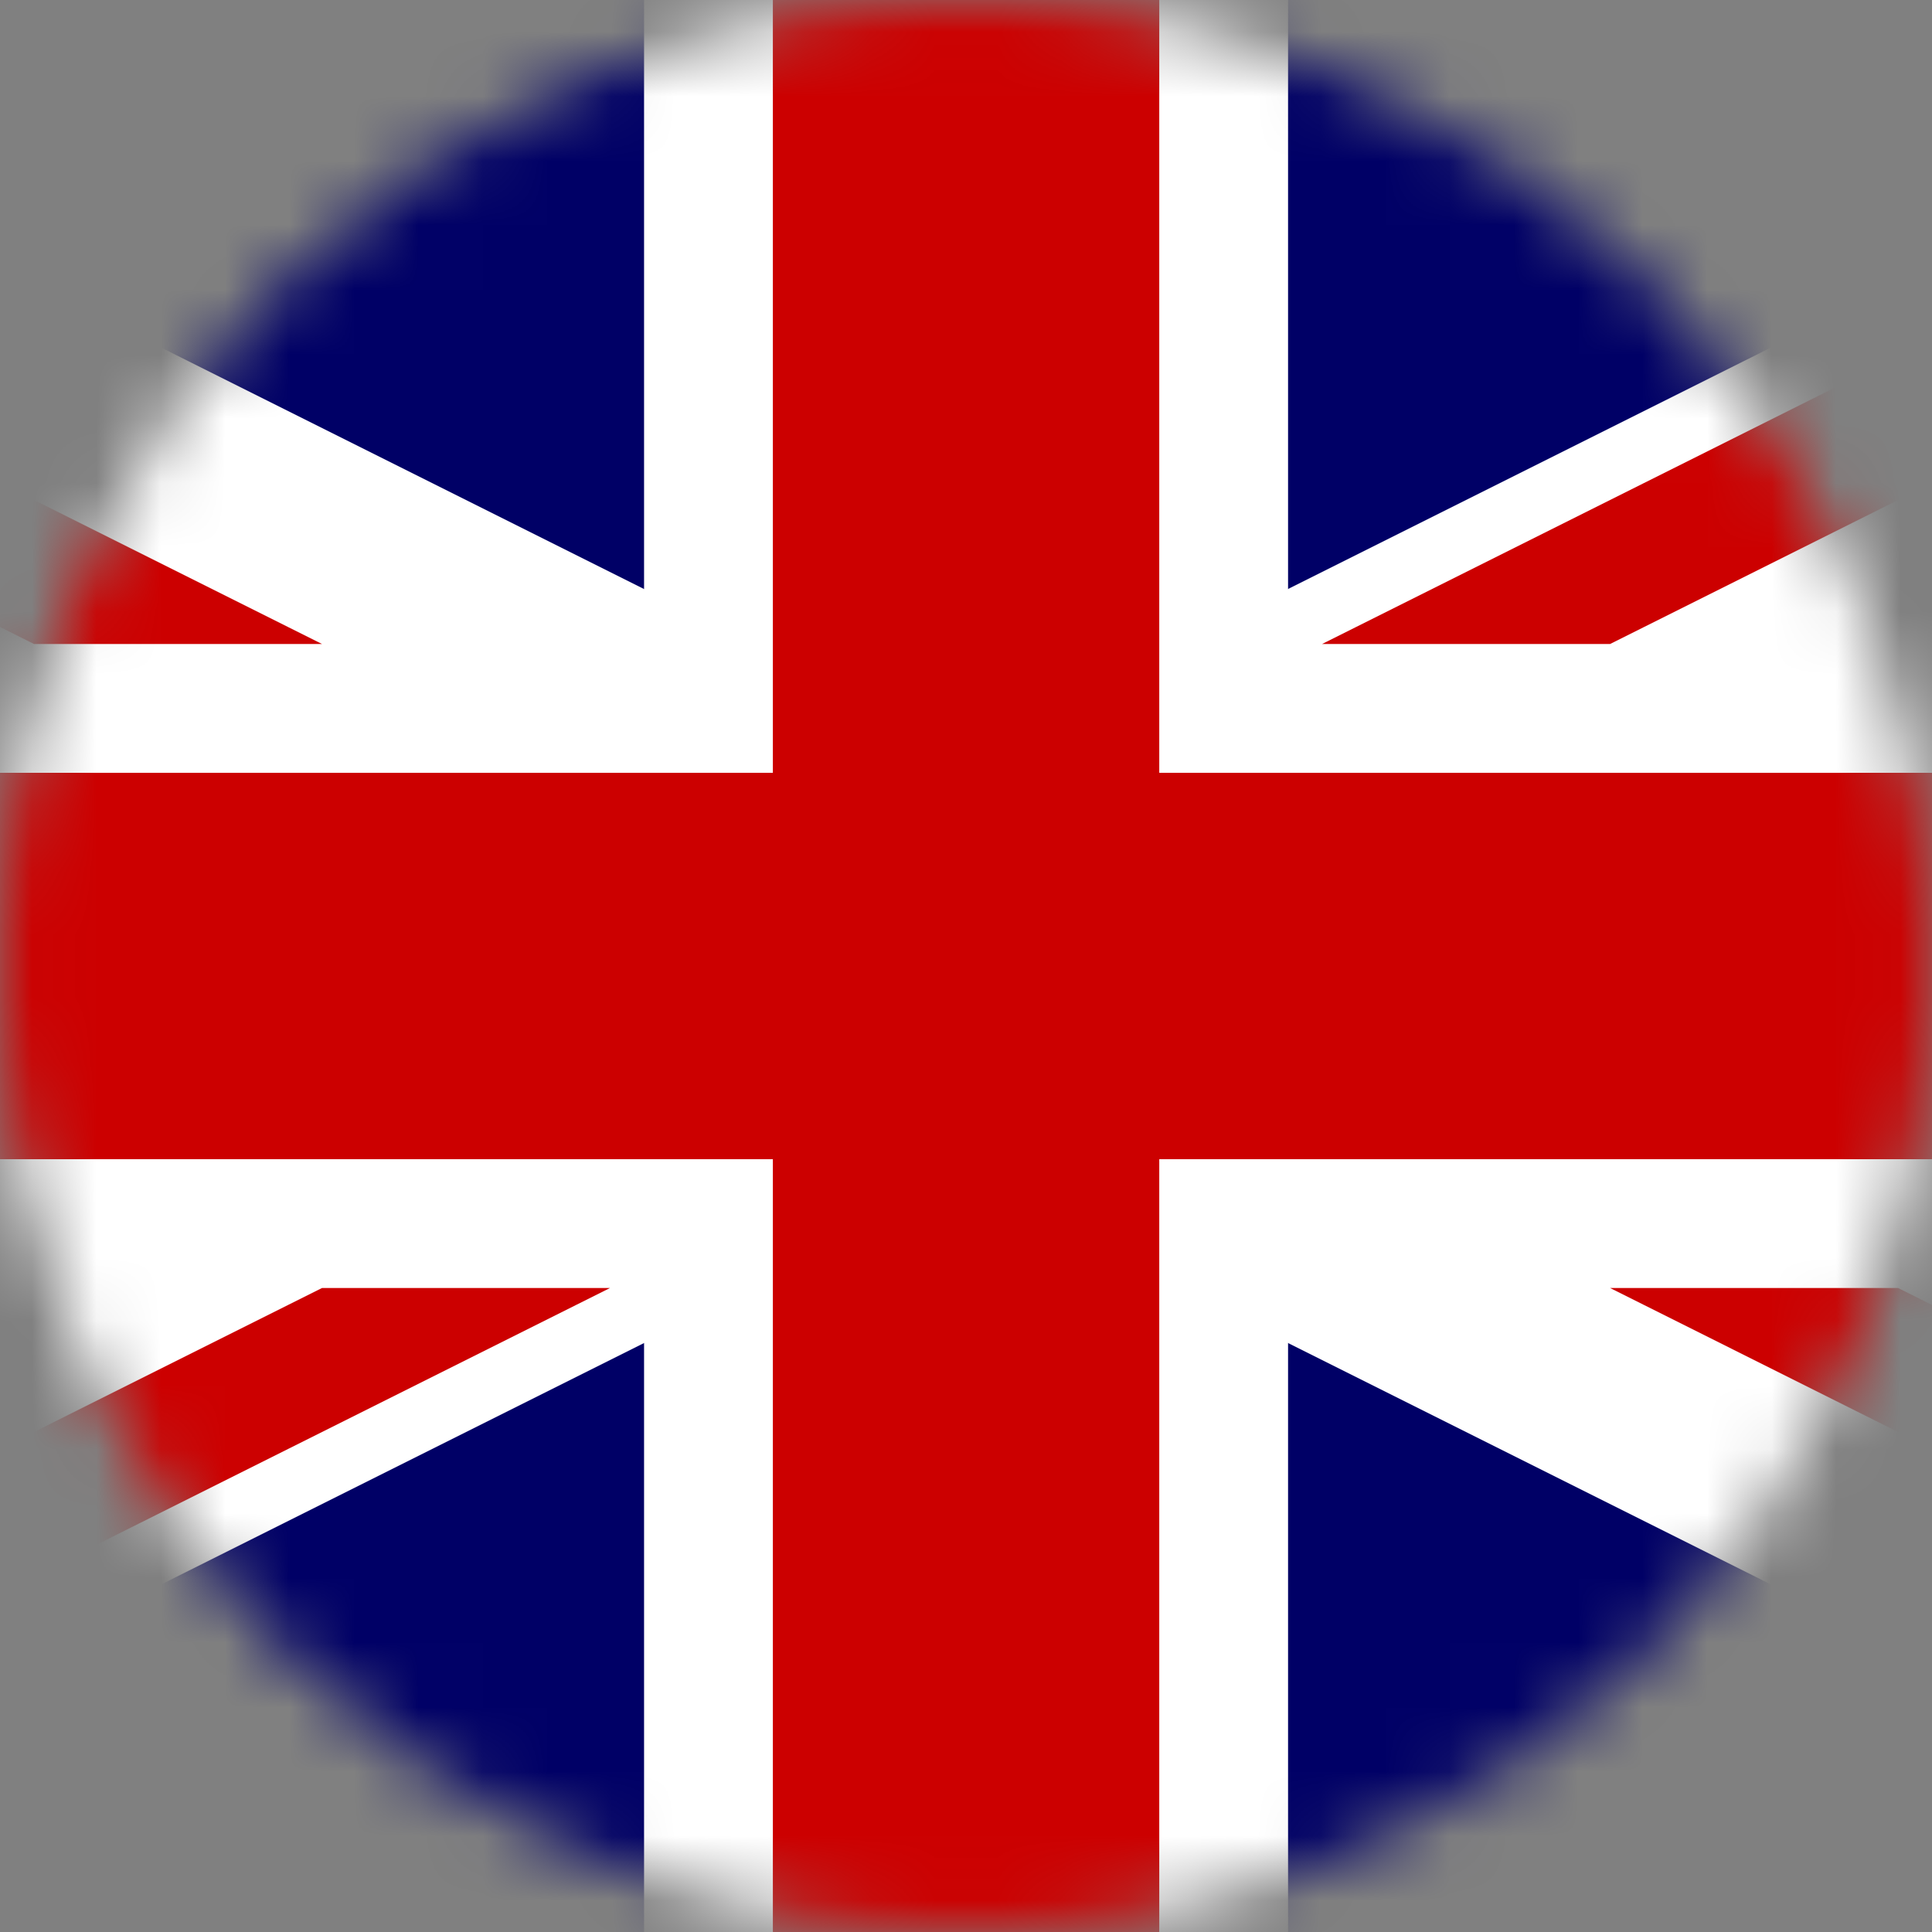 <svg width="30" height="30" viewBox="0 0 30 30" fill="none" xmlns="http://www.w3.org/2000/svg">
<rect x="0" y="0" width="30" height="30" fill="#808080" stroke="none"/>
<mask id="mask0" mask-type="alpha" maskUnits="userSpaceOnUse" x="0" y="0" width="30" height="30">
<circle cx="15" cy="15" r="15" fill="#C4C4C4"/>
</mask>
<g mask="url(#mask0)">
<path d="M45.001 0H-15V30.001H45.001V0Z" fill="#000066"/>
<path d="M-15 0V3.354L38.293 30.001H45.001V26.647L-8.292 0H-15L-15 0ZM45.001 0V3.354L-8.292 30.001H-15V26.646L38.293 0H45.001Z" fill="white"/>
<path d="M10.001 0V30.001H20.001V0H10.001ZM-15 10V20H45.001V10H-15Z" fill="white"/>
<path d="M-15 12V18H45.001V12H-15ZM12.001 0V30.001H18.001V0H12.001Z" fill="#CC0000"/>
<path d="M-15 30.001L5 20H9.472L-10.528 30.001H-15H-15ZM-15 0L5 10H0.528L-15 2.236V0L-15 0ZM20.529 10L40.529 0H45.001L25.001 10H20.529ZM45.001 30.001L25.001 20H29.473L45.001 27.765V30.001Z" fill="#CC0000"/>
</g>
</svg>
